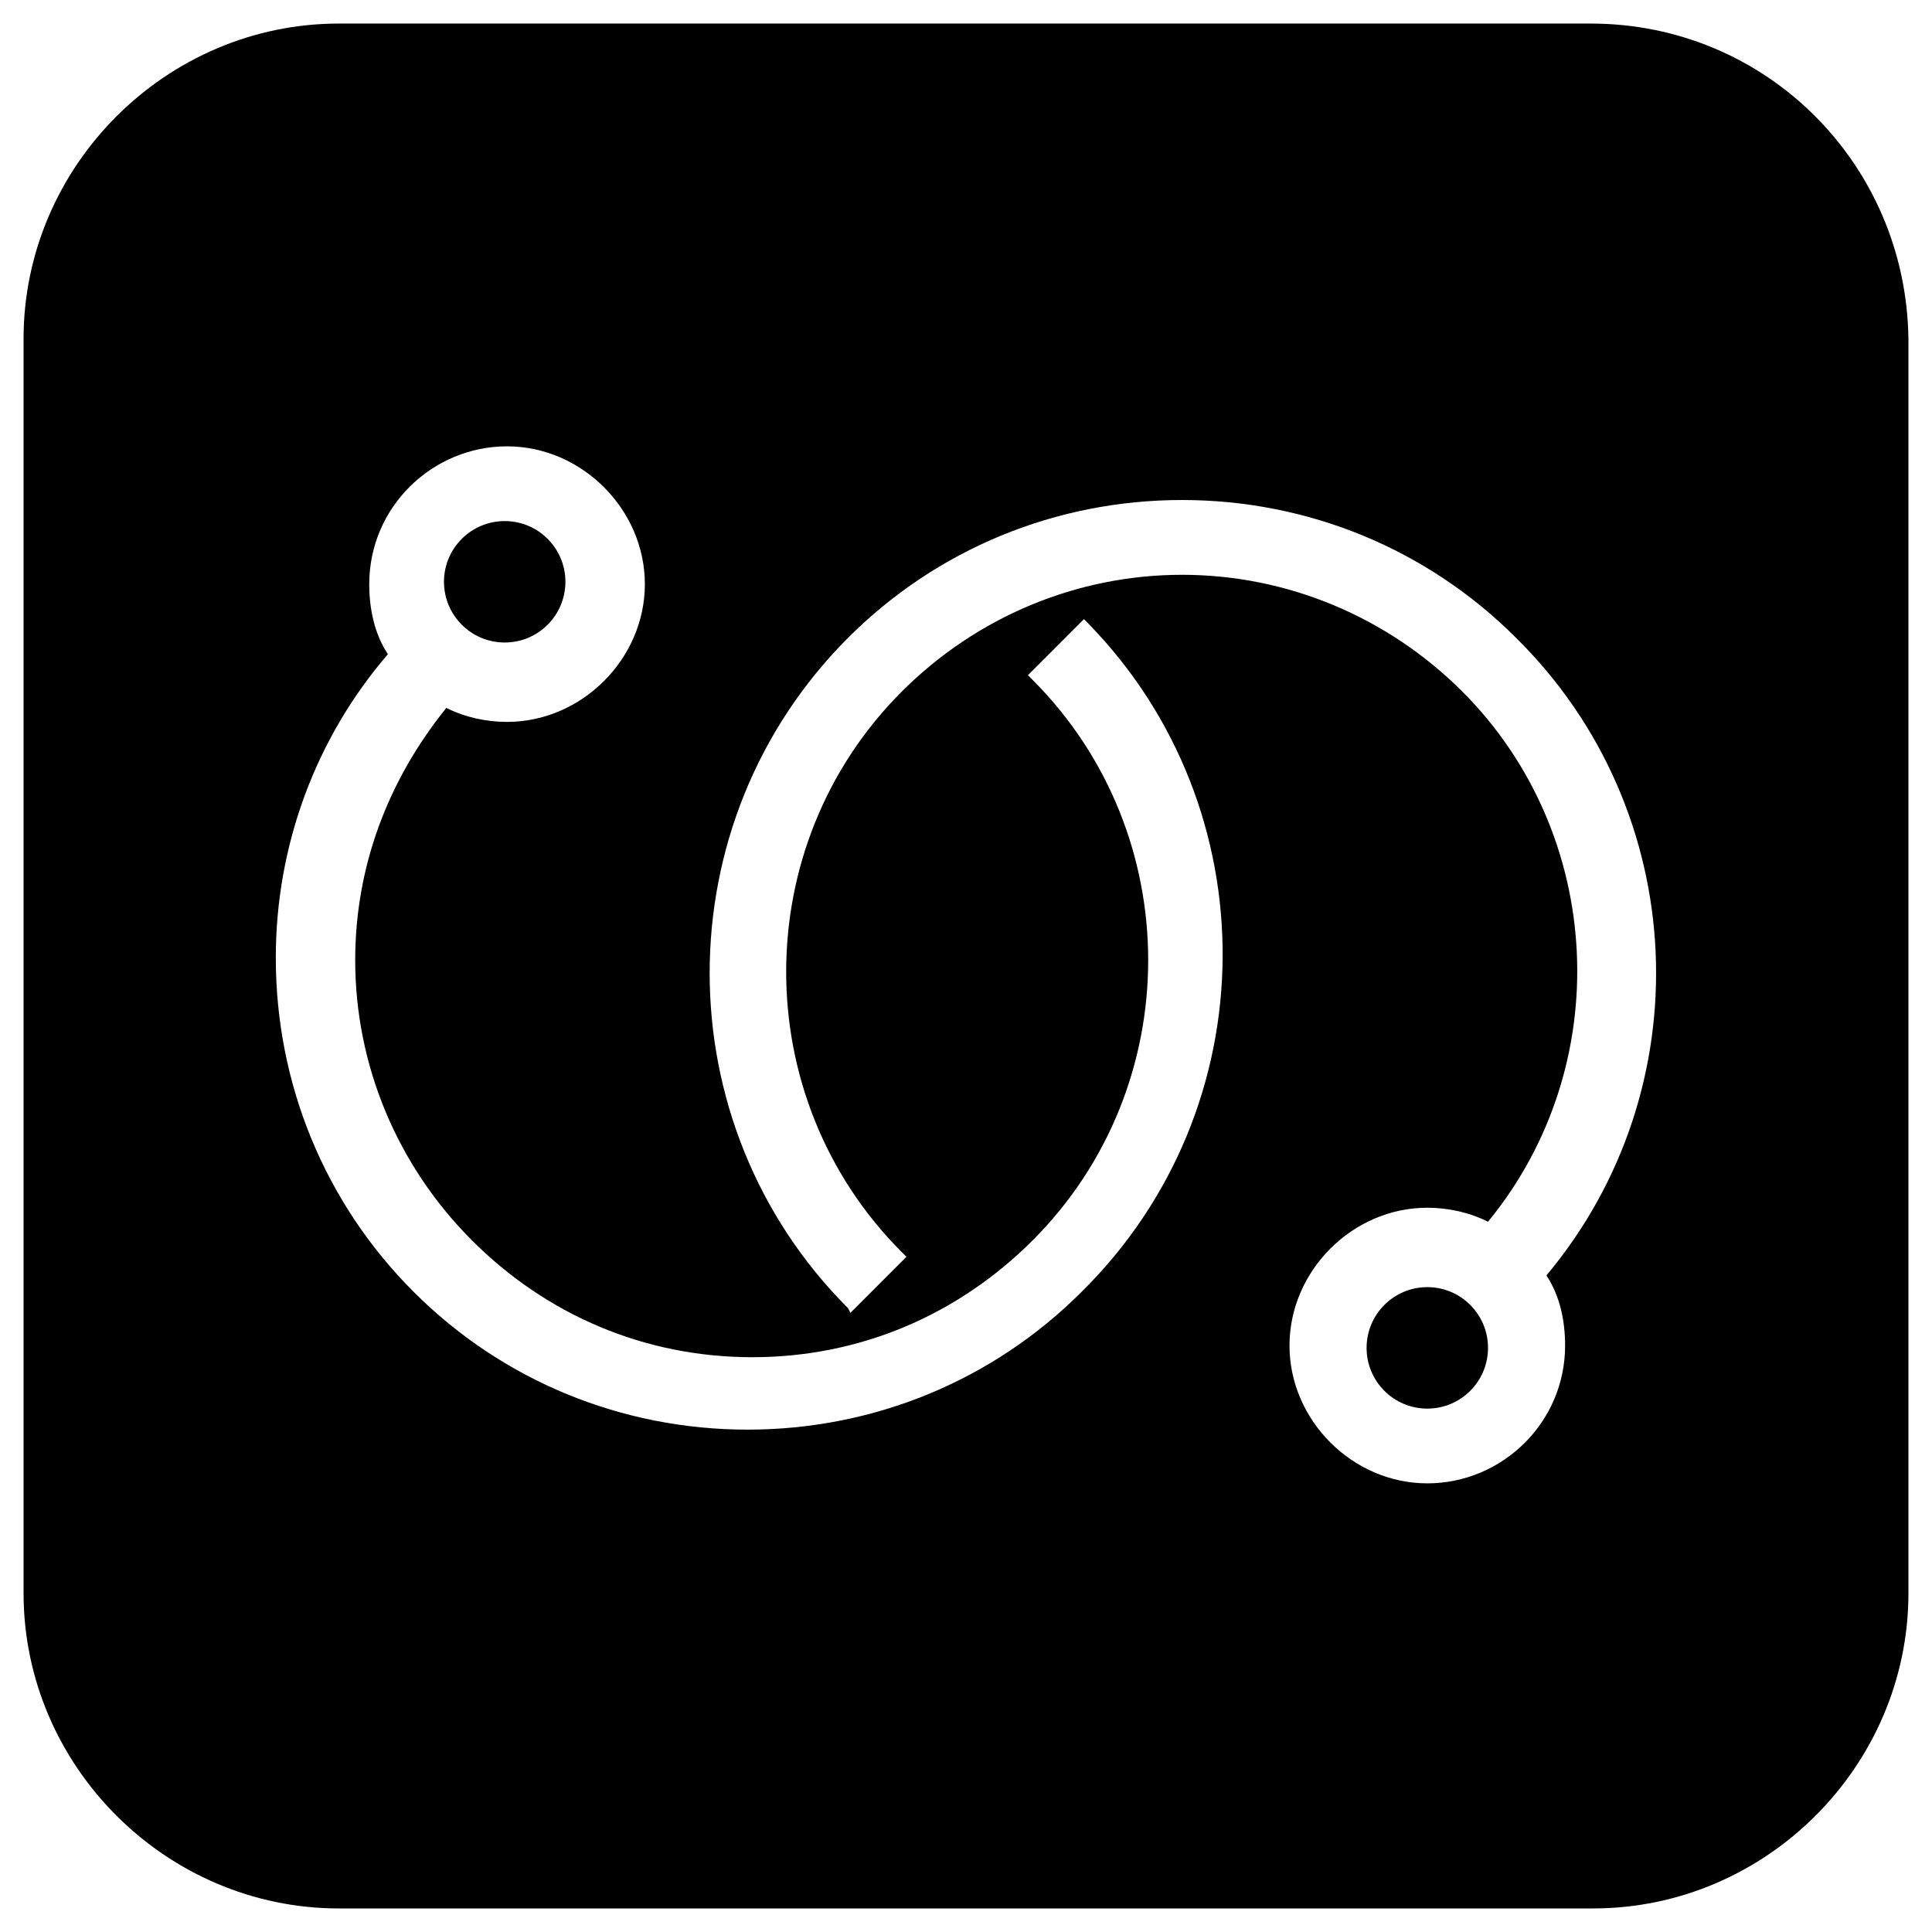 <svg width="41" height="41" viewBox="0 0 41 41" fill="none" xmlns="http://www.w3.org/2000/svg">
<path d="M33.759 0.5H7.191C3.524 0.5 0.5 3.524 0.5 7.191V33.809C0.5 37.477 3.524 40.5 7.191 40.5H33.809C37.477 40.5 40.5 37.477 40.5 33.809V7.191C40.45 3.474 37.477 0.5 33.759 0.5ZM22.953 27.415C21.07 29.298 18.542 30.339 15.866 30.339C13.189 30.339 10.661 29.298 8.778 27.415C6.894 25.531 5.853 23.003 5.853 20.326C5.853 17.947 6.696 15.667 8.232 13.883C7.935 13.437 7.836 12.892 7.836 12.396C7.836 10.76 9.174 9.472 10.76 9.472C12.346 9.472 13.685 10.81 13.685 12.396C13.685 13.982 12.346 15.32 10.76 15.32C10.314 15.32 9.868 15.221 9.472 15.023C8.232 16.559 7.538 18.393 7.538 20.376C7.538 22.607 8.431 24.738 10.017 26.324C11.603 27.91 13.685 28.802 15.965 28.802C18.245 28.802 20.326 27.91 21.913 26.324C25.184 23.053 25.184 17.7 21.913 14.428L21.814 14.329L23.003 13.139L23.102 13.239C26.919 17.154 26.919 23.499 22.953 27.415ZM32.817 27.067C33.115 27.514 33.214 28.059 33.214 28.555C33.214 30.19 31.875 31.479 30.289 31.479C28.703 31.479 27.365 30.141 27.365 28.555C27.365 26.968 28.703 25.63 30.289 25.63C30.735 25.63 31.181 25.729 31.578 25.927C34.304 22.607 34.056 17.7 31.033 14.676C29.447 13.09 27.315 12.198 25.085 12.198C22.854 12.198 20.723 13.09 19.137 14.676C15.866 17.947 15.866 23.3 19.137 26.572L19.236 26.671L18.047 27.861L17.997 27.762C14.081 23.846 14.081 17.452 17.997 13.536C19.88 11.652 22.408 10.611 25.085 10.611C27.762 10.611 30.289 11.652 32.173 13.536C35.89 17.204 36.138 23.102 32.817 27.067Z" fill="black"/>
<path d="M30.29 29.893C31.001 29.893 31.578 29.316 31.578 28.604C31.578 27.892 31.001 27.315 30.29 27.315C29.578 27.315 29.001 27.892 29.001 28.604C29.001 29.316 29.578 29.893 30.29 29.893Z" fill="black"/>
<path d="M10.711 13.635C11.422 13.635 11.999 13.058 11.999 12.346C11.999 11.635 11.422 11.058 10.711 11.058C9.999 11.058 9.422 11.635 9.422 12.346C9.422 13.058 9.999 13.635 10.711 13.635Z" fill="black"/>
</svg>
